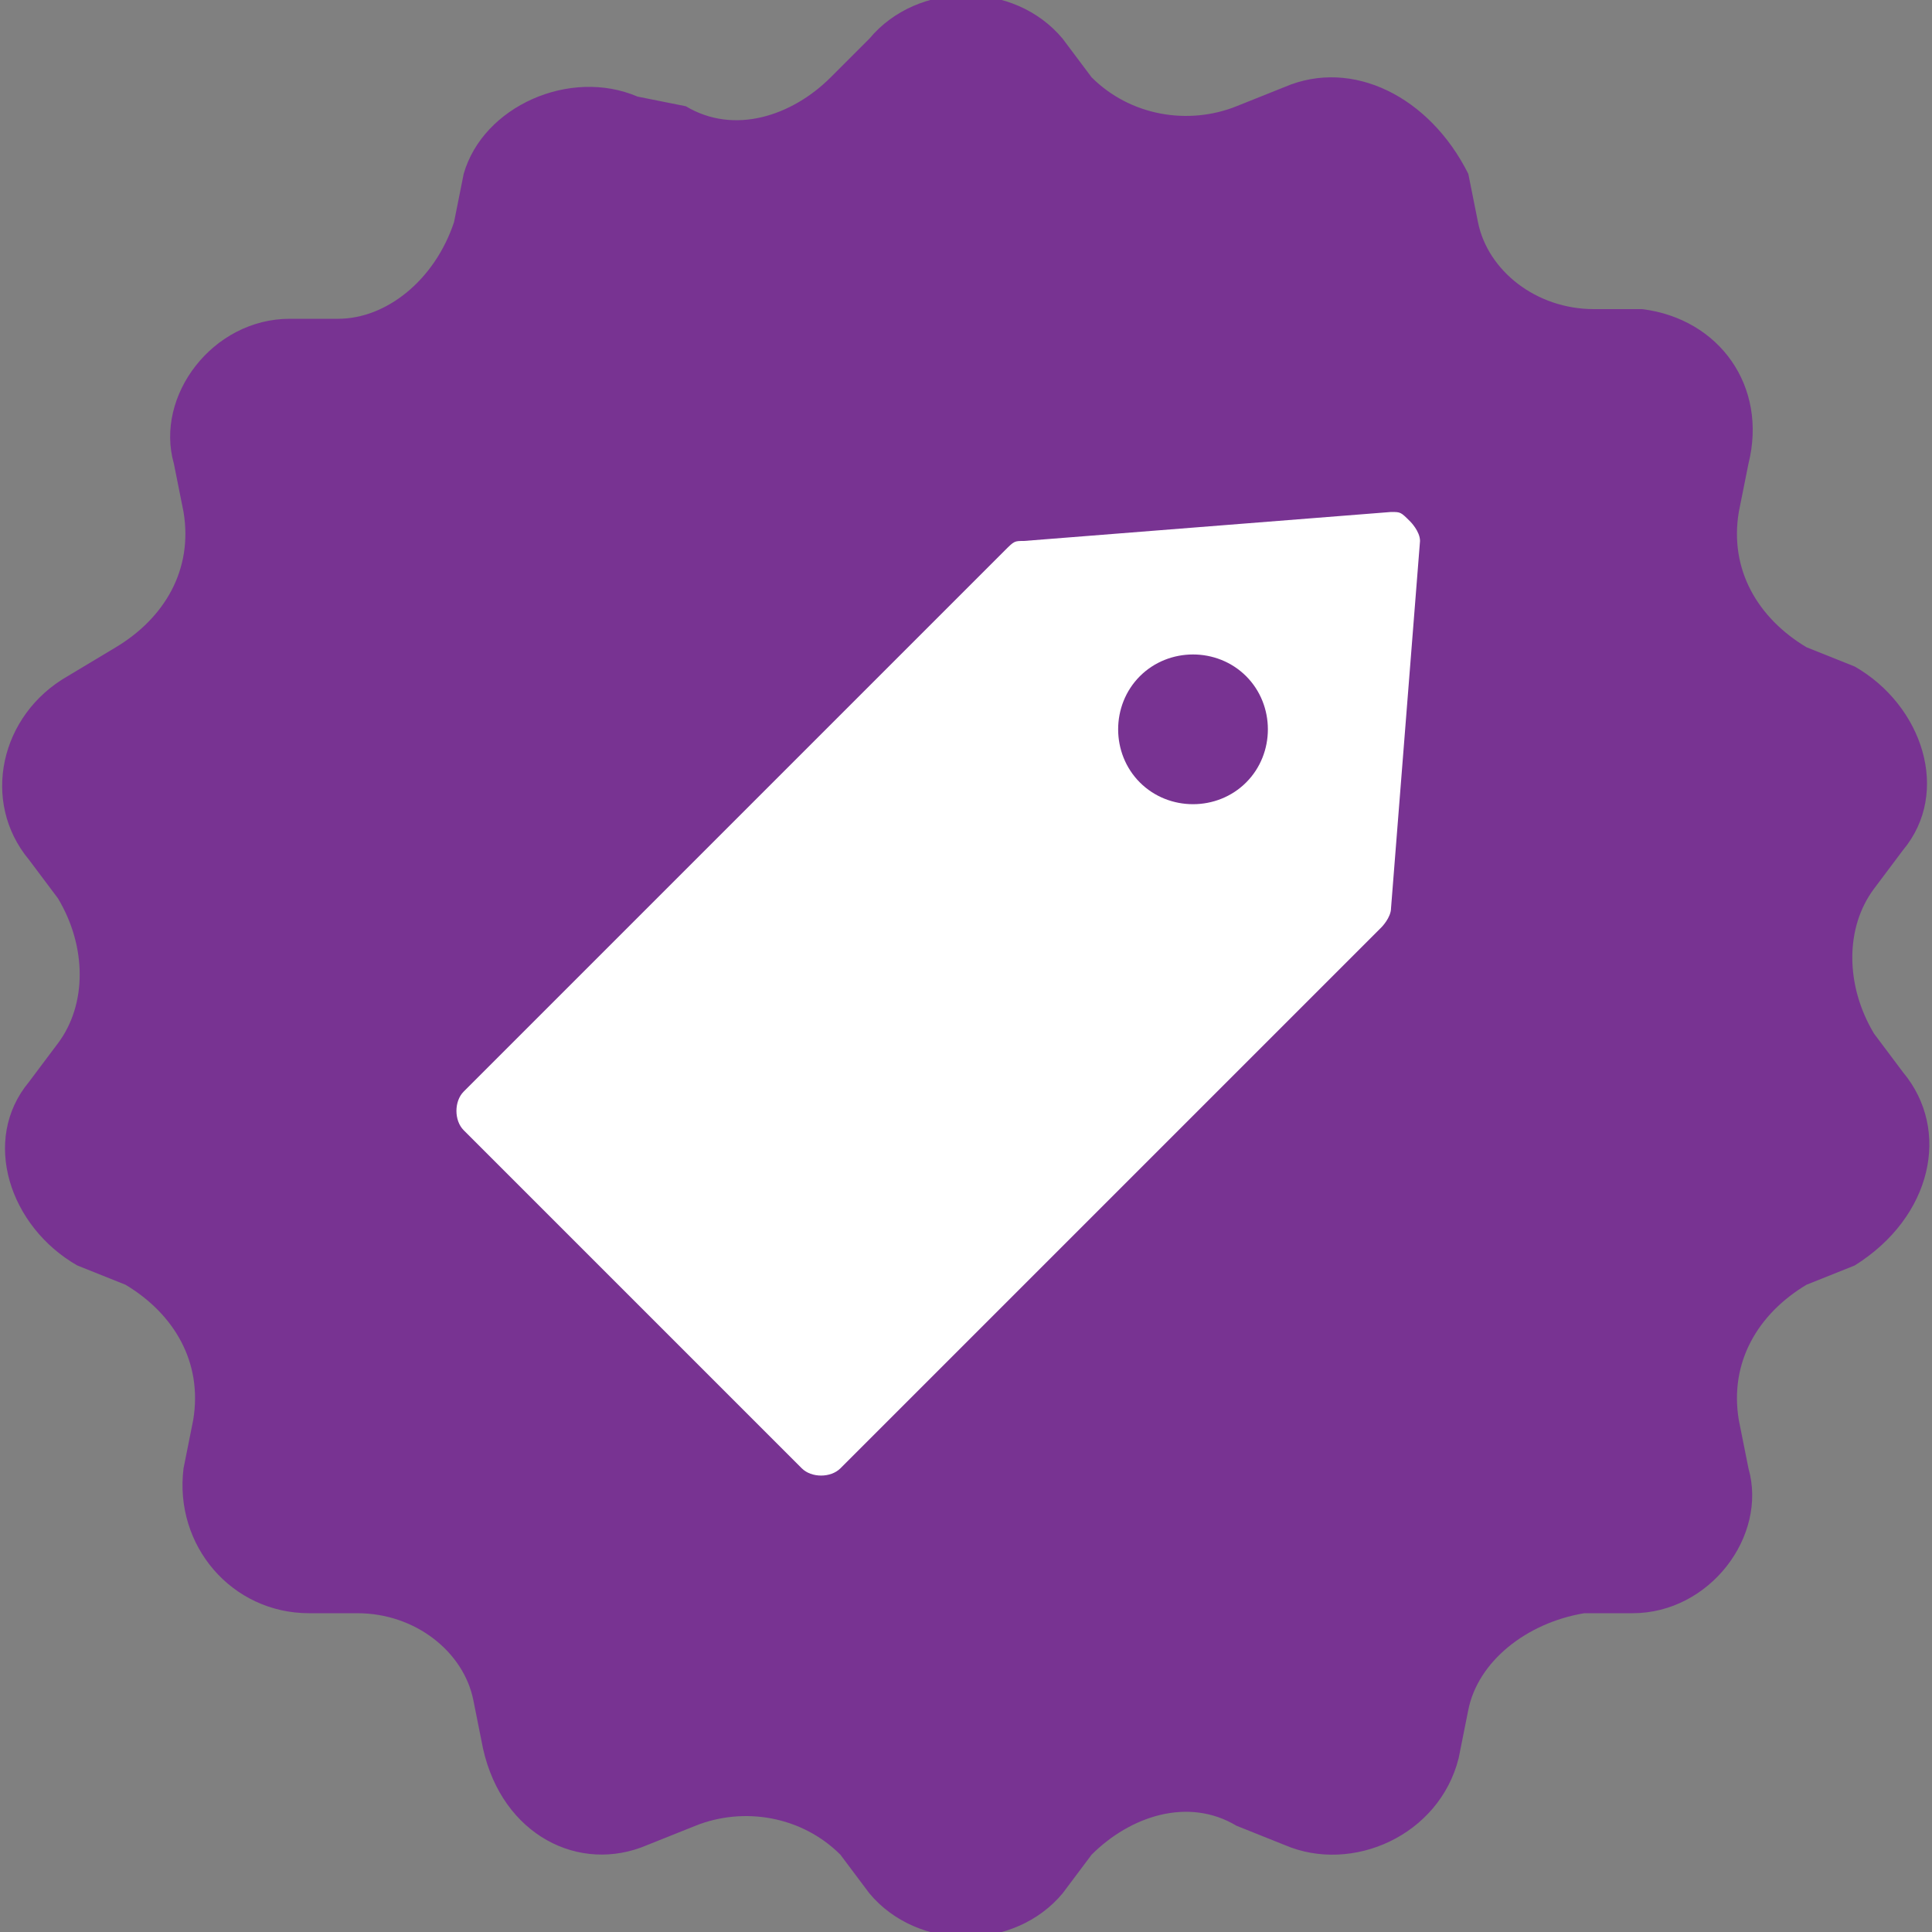 <svg class="Svg__icon" width="20" height="20">
    <rect width="100%" height="100%" fill="#808080" stroke="none"/>
    <g>
        <path fill="#783392" d="M19.7,11.1l-0.3-0.4c-0.3-0.5-0.3-1.1,0-1.5l0.3-0.4c0.5-0.6,0.2-1.5-0.5-1.9l-0.5-0.2
            c-0.5-0.3-0.8-0.8-0.7-1.4l0.1-0.5C18.3,4,17.8,3.3,17,3.2l-0.5,0c-0.6,0-1.1-0.4-1.2-0.9l-0.1-0.5C14.8,1,14,0.6,13.3,0.9
            l-0.5,0.2c-0.5,0.2-1.1,0.1-1.5-0.3l-0.3-0.4c-0.5-0.6-1.5-0.6-2,0L8.6,0.8c-0.4,0.4-1,0.6-1.5,0.3L6.6,1C5.9,0.7,5,1.1,4.8,1.8
            L4.7,2.3C4.5,2.9,4,3.3,3.5,3.3L3,3.3c-0.8,0-1.4,0.8-1.2,1.5l0.1,0.5c0.1,0.6-0.2,1.1-0.7,1.4L0.7,7C0,7.4-0.2,8.3,0.3,8.9
            l0.3,0.4c0.3,0.5,0.3,1.1,0,1.5l-0.3,0.4c-0.5,0.6-0.2,1.5,0.5,1.9l0.5,0.2c0.5,0.3,0.8,0.8,0.7,1.4l-0.1,0.5
            c-0.1,0.8,0.5,1.5,1.3,1.5l0.5,0c0.6,0,1.1,0.4,1.2,0.9l0.1,0.5C5.2,19,6,19.4,6.7,19.1l0.5-0.2c0.5-0.2,1.1-0.1,1.5,0.3l0.3,0.4
            c0.5,0.6,1.5,0.6,2,0l0.3-0.4c0.4-0.4,1-0.6,1.5-0.3l0.5,0.2c0.7,0.3,1.6-0.1,1.8-0.9l0.1-0.5c0.1-0.5,0.6-0.9,1.2-1l0.5,0
            c0.8,0,1.4-0.8,1.2-1.5l-0.1-0.5c-0.1-0.6,0.2-1.1,0.7-1.4l0.5-0.2C20,12.6,20.2,11.7,19.7,11.1z"/>
    </g>
    <g>
        <path fill="#FFFFFF" d="M14.6,5.4c-0.1-0.1-0.1-0.1-0.2-0.1l-3.8,0.3c-0.1,0-0.1,0-0.2,0.1l-5.6,5.6c-0.1,0.1-0.1,0.3,0,0.4
            l3.5,3.5c0.1,0.1,0.3,0.1,0.4,0l5.6-5.6c0,0,0.1-0.1,0.1-0.2l0.3-3.8C14.7,5.5,14.6,5.4,14.6,5.4z M12.9,8.1
            c-0.3,0.3-0.8,0.3-1.1,0c-0.3-0.3-0.3-0.8,0-1.1c0.3-0.3,0.8-0.3,1.1,0C13.2,7.3,13.2,7.8,12.9,8.1z"/>
    </g>
</svg>